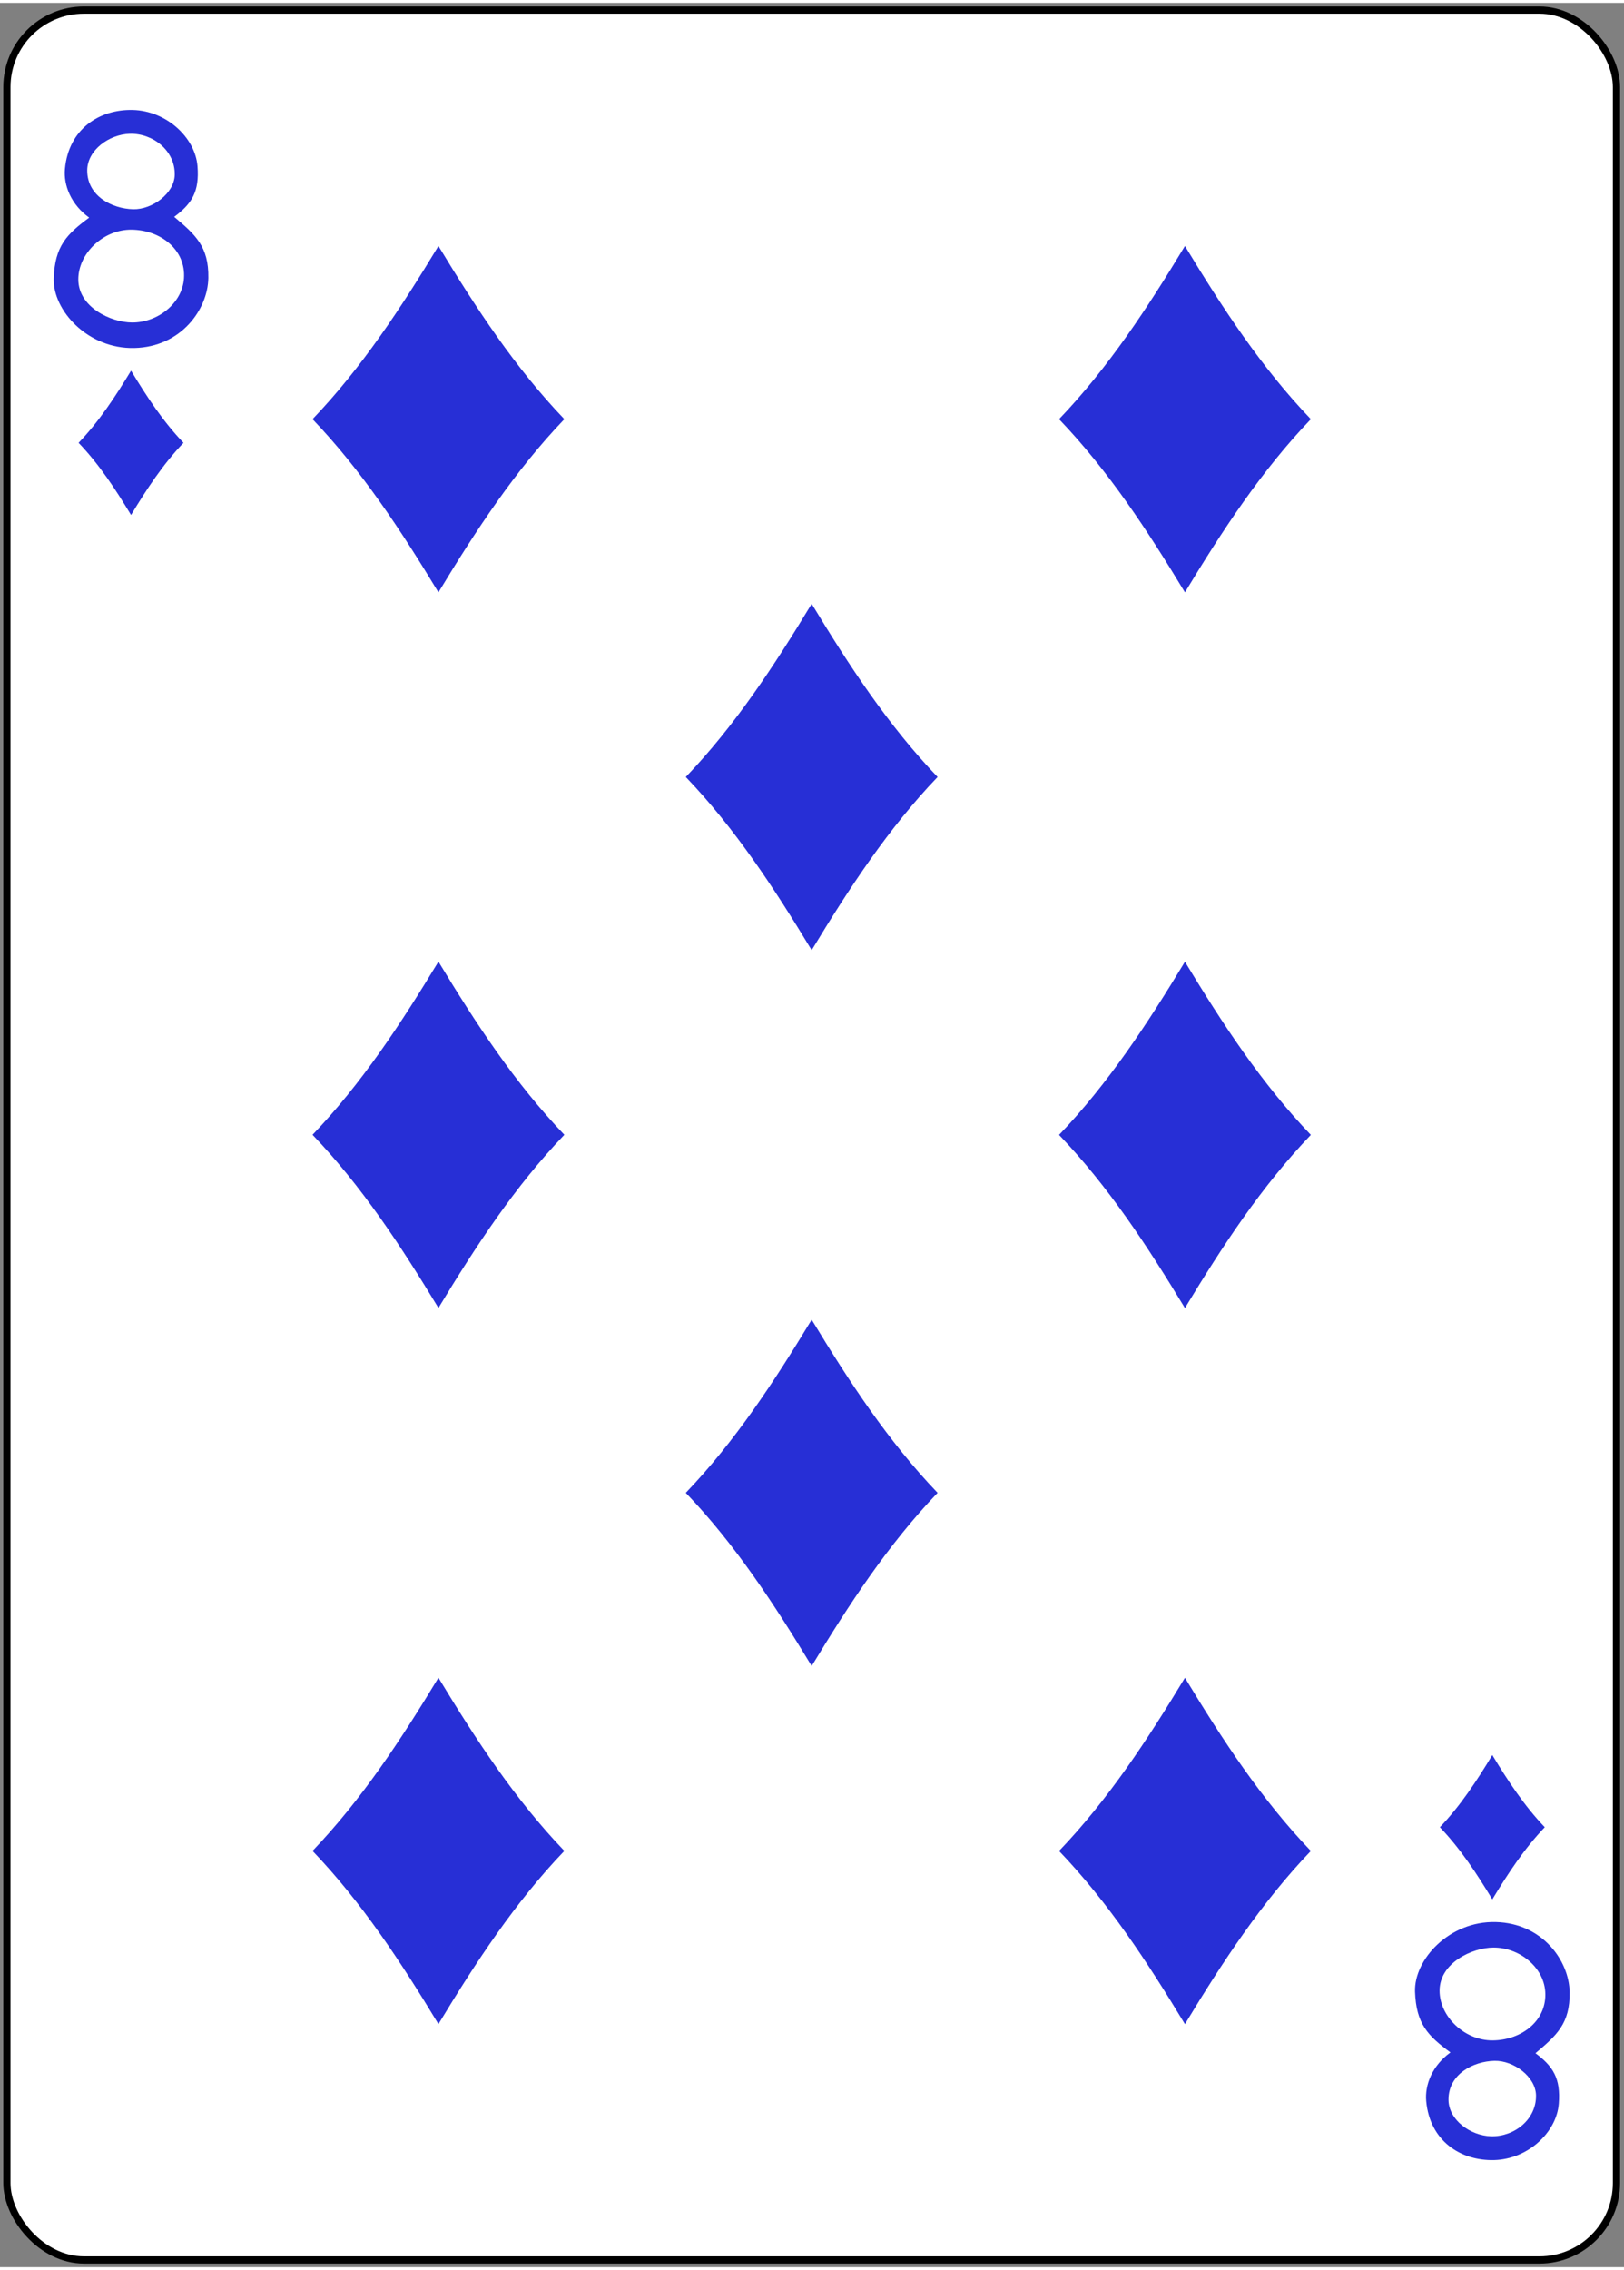 <?xml version="1.0" ?>
                <!-- Created with Inkscape (http://www.inkscape.org/) -->
                <svg id="svg11376" inkscape:version="0.91 r13725" sodipodi:docname="Color_52_Faces_v.2.0.svg" version="1.1" viewBox="2311.611 -31.445 225.228 313.811" width="223.228mm" height="311.811mm" xmlns="http://www.w3.org/2000/svg" xmlns:cc="http://creativecommons.org/ns#" xmlns:dc="http://purl.org/dc/elements/1.1/" xmlns:inkscape="http://www.inkscape.org/namespaces/inkscape" xmlns:rdf="http://www.w3.org/1999/02/22-rdf-syntax-ns#" xmlns:sodipodi="http://sodipodi.sourceforge.net/DTD/sodipodi-0.dtd" xmlns:svg="http://www.w3.org/2000/svg" xmlns:xlink="http://www.w3.org/1999/xlink"><rect x="2311.611" y="-31.445" width="225.228" height="313.811" fill="#808080" stroke="none"/><g transform="matrix(1.004,0,0,1.003,-9.872,8.166)"><g id="g6785" transform="matrix(0.996,0,0,0.997,9.828,-8.14)">
	
			
      
			
	<rect height="311.811" id="rect6894-2" rx="10.678" ry="10.664" style="display:inline;fill:#ffffff;fill-opacity:1;stroke:#000000;stroke-width:1.001;stroke-miterlimit:4;stroke-dasharray:none;stroke-opacity:1" width="223.228" x="2312.611" y="-30.445"/>
	
			
      
			
	<path d="m 2329.828,39.528 c -2.161,-3.569 -4.434,-7.037 -7.275,-10 2.841,-2.963 5.114,-6.431 7.275,-10 2.161,3.569 4.434,7.037 7.275,10 -2.841,2.963 -5.115,6.431 -7.275,10 z" fill="#272FD6" id="path6926-2" inkscape:connector-curvature="0" style="display:inline;opacity:1;d40000"/>
	
			
      
			
	<path d="m 2475.992,50.25 c -5.186,-8.565 -10.643,-16.889 -17.461,-24 6.818,-7.111 12.275,-15.435 17.461,-24 5.186,8.565 10.643,16.889 17.461,24 -6.818,7.111 -12.275,15.435 -17.461,24 z" fill="#272FD6" id="path6928-9" inkscape:connector-curvature="0" style="display:inline;opacity:1;d40000"/>
	
			
      
			
	<path d="m 2518.623,231.393 c -2.161,-3.569 -4.434,-7.037 -7.275,-10 2.841,-2.963 5.114,-6.431 7.275,-10 2.161,3.569 4.434,7.037 7.275,10 -2.841,2.963 -5.115,6.431 -7.275,10 z" fill="#272FD6" id="path6930-6" inkscape:connector-curvature="0" style="display:inline;opacity:1;d40000"/>
	
			
      
			
	<path d="m 2372.459,50.25 c -5.186,-8.565 -10.643,-16.889 -17.461,-24 6.818,-7.111 12.275,-15.435 17.461,-24 5.186,8.565 10.643,16.889 17.461,24 -6.818,7.111 -12.275,15.435 -17.461,24 z" fill="#272FD6" id="path6932-2" inkscape:connector-curvature="0" style="display:inline;opacity:1;d40000"/>
	
			
      
			
	<path d="m 2424.225,99.839 c -5.186,-8.565 -10.643,-16.889 -17.461,-24 6.818,-7.111 12.275,-15.435 17.461,-24 5.186,8.565 10.643,16.889 17.461,24 -6.818,7.111 -12.275,15.435 -17.461,24 z" fill="#272FD6" id="path6938-4" inkscape:connector-curvature="0" style="display:inline;opacity:1;d40000"/>
	
			
      
			
	<path d="m 2372.459,149.428 c -5.186,-8.565 -10.643,-16.889 -17.461,-24 6.818,-7.111 12.275,-15.435 17.461,-24 5.186,8.565 10.643,16.889 17.461,24 -6.818,7.111 -12.275,15.435 -17.461,24 z" fill="#272FD6" id="path6942-4" inkscape:connector-curvature="0" style="display:inline;opacity:1;d40000"/>
	
			
      
			
	<path d="m 2475.992,149.444 c -5.186,-8.565 -10.643,-16.889 -17.461,-24 6.818,-7.111 12.275,-15.435 17.461,-24 5.186,8.565 10.643,16.889 17.461,24 -6.818,7.111 -12.275,15.435 -17.461,24 z" fill="#272FD6" id="path6944-9" inkscape:connector-curvature="0" style="display:inline;opacity:1;d40000"/>
	
			
      
			
	<path d="m 2372.459,248.676 c -5.186,-8.565 -10.643,-16.889 -17.461,-24 6.818,-7.111 12.275,-15.435 17.461,-24 5.186,8.565 10.643,16.889 17.461,24 -6.818,7.111 -12.275,15.435 -17.461,24 z" fill="#272FD6" id="path6948-4" inkscape:connector-curvature="0" style="display:inline;opacity:1;d40000"/>
	
			
      
			
	<path d="m 2475.992,248.683 c -5.186,-8.565 -10.643,-16.889 -17.461,-24 6.818,-7.111 12.275,-15.435 17.461,-24 5.186,8.565 10.643,16.889 17.461,24 -6.818,7.111 -12.275,15.435 -17.461,24 z" fill="#272FD6" id="path6950-4" inkscape:connector-curvature="0" style="display:inline;opacity:1;d40000"/>
	
			
      
			
	<path d="m 2424.225,199.052 c -5.186,-8.565 -10.643,-16.889 -17.461,-24 6.818,-7.111 12.275,-15.435 17.461,-24 5.186,8.565 10.643,16.889 17.461,24 -6.818,7.111 -12.275,15.435 -17.461,24 z" fill="#272FD6" id="path6956-4" inkscape:connector-curvature="0" style="display:inline;opacity:1;d40000"/>
	
			
      
			
	<path d="m 2319.107,6.727 c 0.157,-4.43 1.759,-6.092 4.913,-8.41 -2.516,-1.815 -3.577,-4.49 -3.361,-6.768 0.518,-5.514 4.776,-8.271 9.423,-8.153 4.65,0.123 8.653,3.809 8.965,7.816 0.271,3.483 -0.764,5.165 -3.235,6.997 2.933,2.476 4.806,4.103 4.737,8.466 -0.069,4.363 -3.781,9.555 -10.251,9.714 -6.47,0.158 -11.351,-5.233 -11.191,-9.663 l 0,0 z m 18.06,0.016 c 0.276,-4.011 -3.269,-6.716 -7.272,-6.756 -3.897,-0.042 -7.382,3.284 -7.382,6.885 0,3.867 4.535,5.969 7.463,5.978 3.56,0.016 6.95,-2.654 7.191,-6.107 l 0,0 z m -1.281,-14.348 c 0.076,-3.374 -3.038,-5.796 -6.252,-5.699 -2.858,0.088 -5.881,2.267 -5.886,5.09 0,3.534 3.441,5.3 6.378,5.368 2.667,0.06 5.699,-2.207 5.76,-4.759 l 0,0 z m 0,0" fill="#272FD6" id="path27-00-7-8-6" inkscape:connector-curvature="0" style="opacity:1;d40000;fill-opacity:1"/>
	
			
      
			
	<path d="m 2507.902,244.195 c 0.157,4.43 1.759,6.092 4.913,8.41 -2.516,1.815 -3.577,4.49 -3.361,6.768 0.518,5.514 4.776,8.271 9.423,8.153 4.65,-0.123 8.653,-3.809 8.965,-7.816 0.271,-3.483 -0.764,-5.165 -3.235,-6.997 2.933,-2.476 4.806,-4.103 4.737,-8.466 -0.069,-4.363 -3.781,-9.556 -10.251,-9.714 -6.47,-0.159 -11.351,5.233 -11.191,9.663 l 0,0 z m 18.06,-0.016 c 0.276,4.011 -3.269,6.716 -7.272,6.756 -3.897,0.042 -7.382,-3.284 -7.382,-6.885 0,-3.867 4.535,-5.969 7.463,-5.978 3.56,-0.016 6.95,2.654 7.191,6.107 l 0,0 z m -1.281,14.348 c 0.076,3.374 -3.038,5.796 -6.252,5.699 -2.858,-0.088 -5.881,-2.267 -5.886,-5.09 0,-3.534 3.441,-5.3 6.378,-5.368 2.667,-0.06 5.699,2.207 5.76,4.759 l 0,0 z m 0,0" fill="#272FD6" id="path27-0-1-9-8" inkscape:connector-curvature="0" style="opacity:1;d40000;fill-opacity:1"/>
	
			
    
		
</g>
</g></svg>